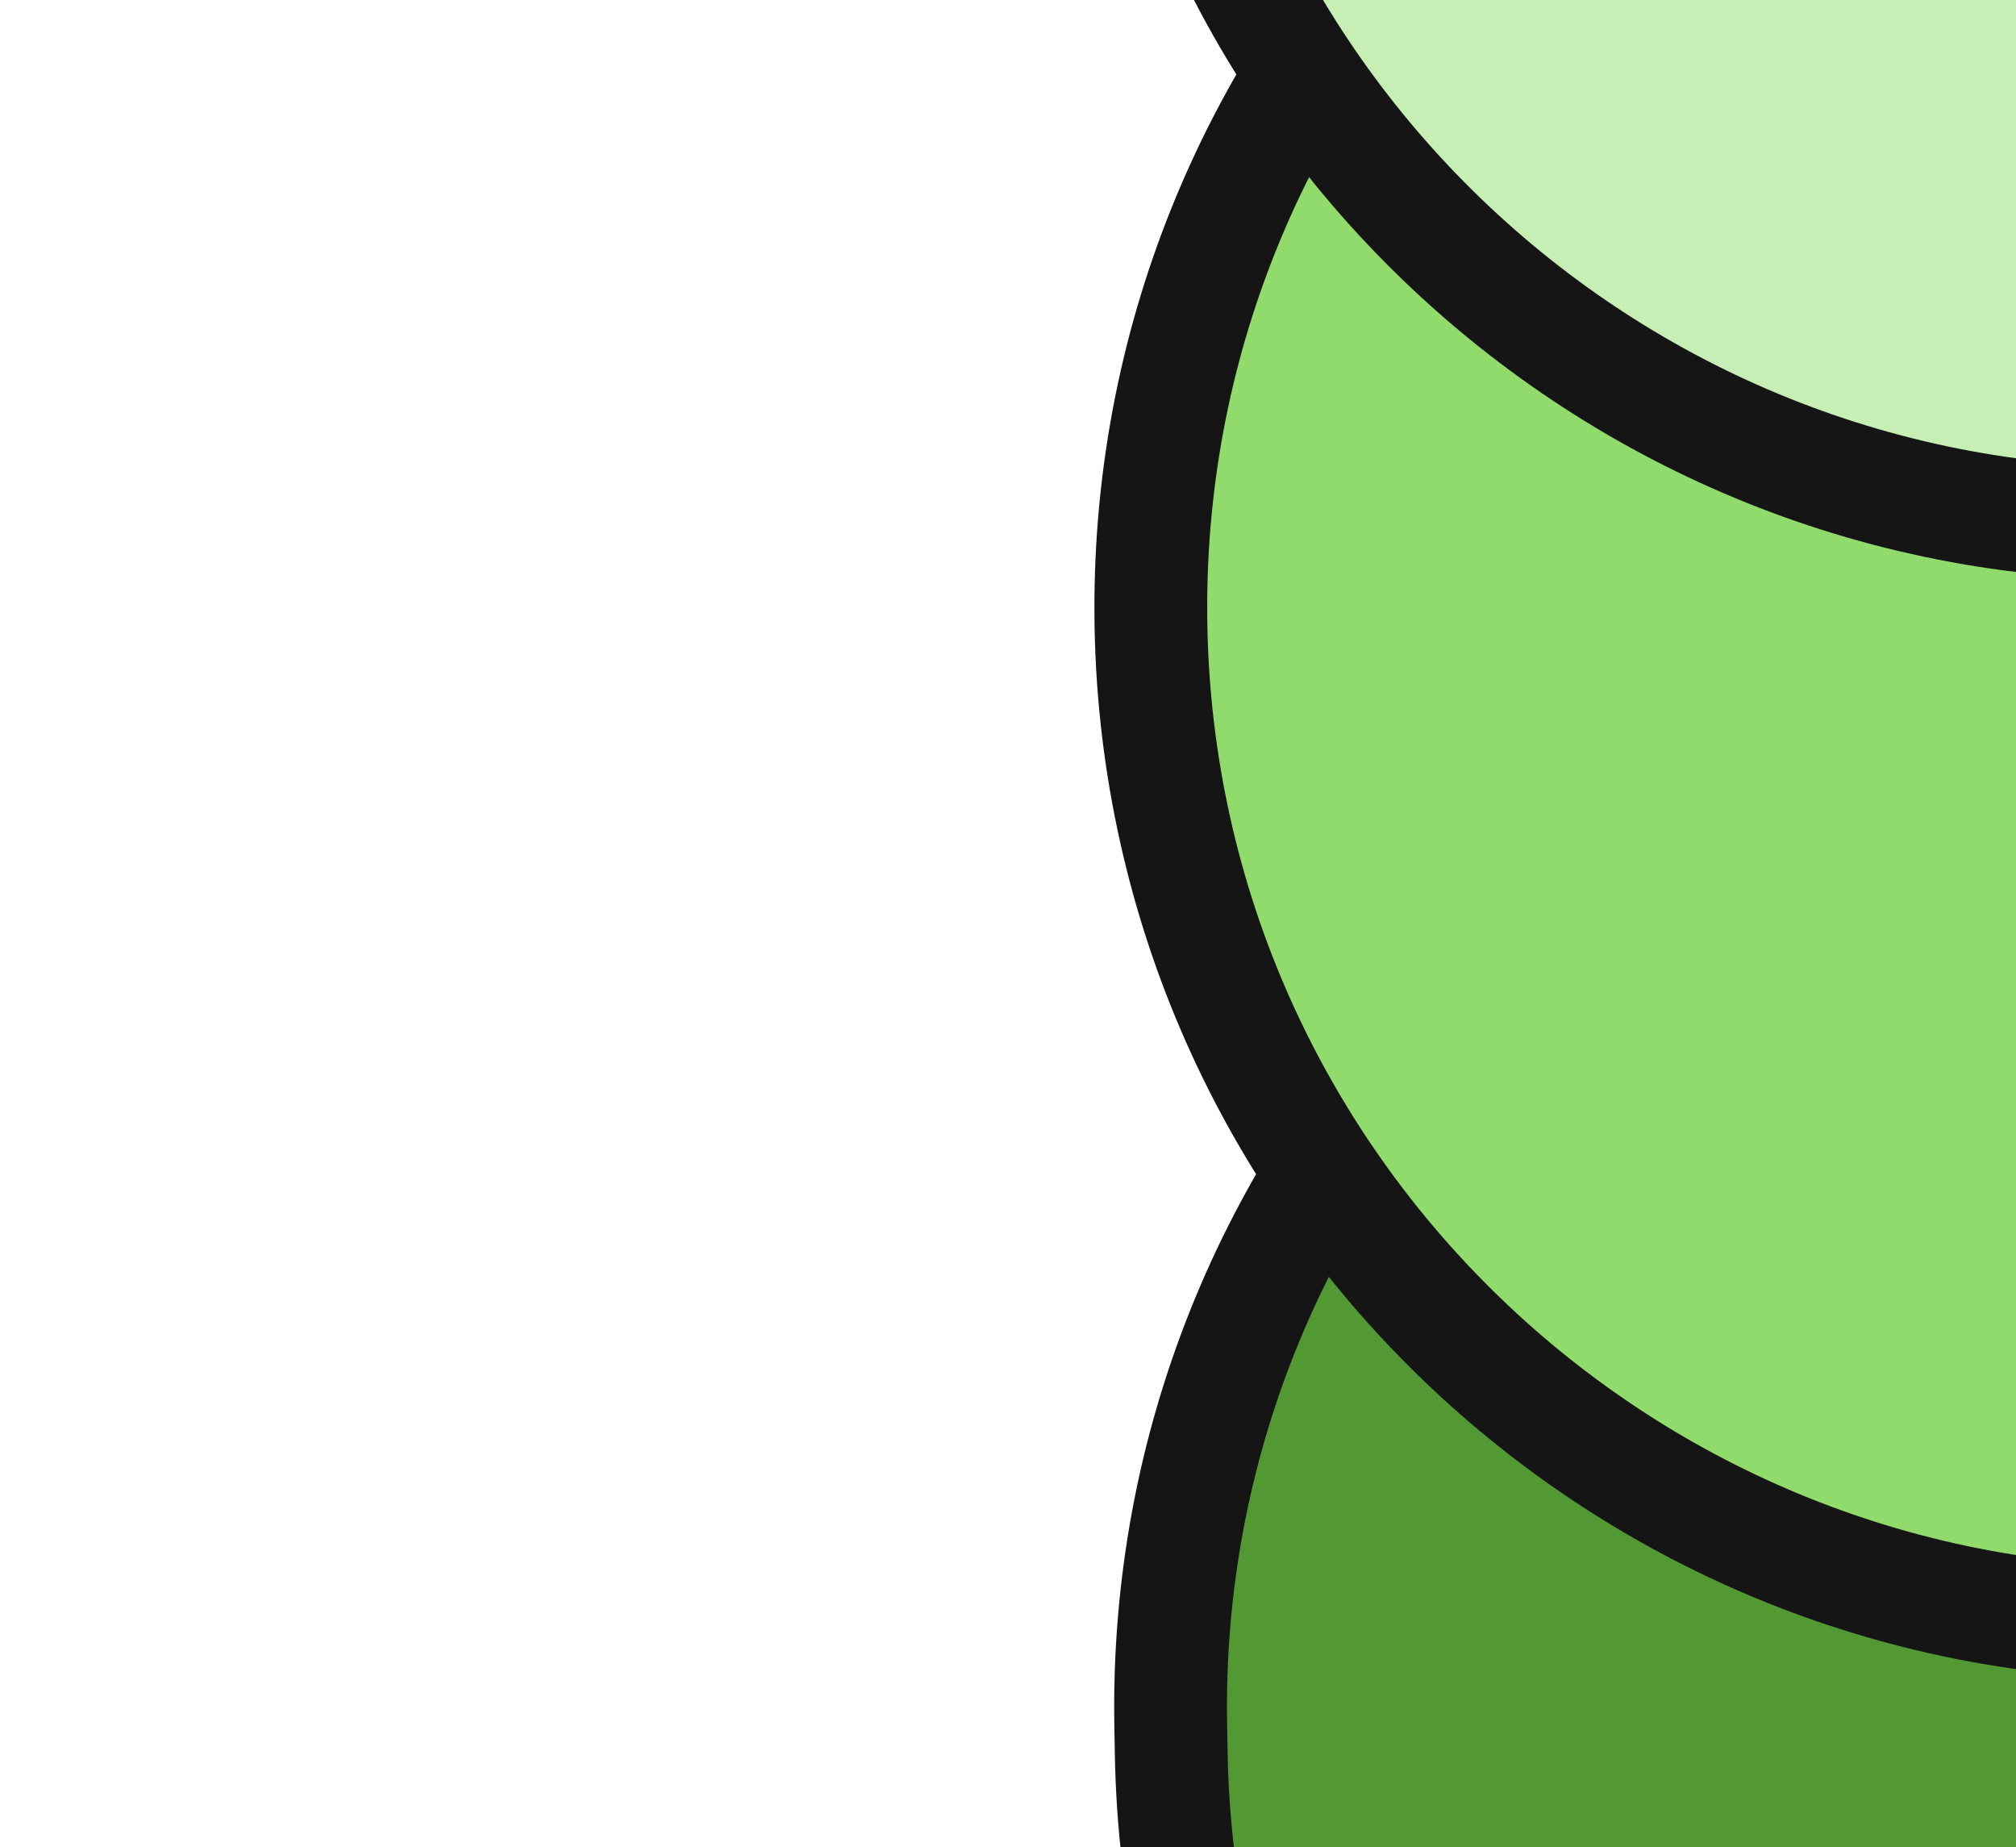 <svg width="143" height="131" viewBox="0 0 143 131" fill="none" xmlns="http://www.w3.org/2000/svg">
<g clip-path="url(#clip0_2012_6413)">
<path d="M227.02 119.801L227.056 121.801C227.769 161.559 196.117 194.368 156.359 195.081C116.601 195.795 83.792 164.143 83.079 124.385L83.043 122.385C82.329 82.627 113.981 49.818 153.739 49.105C193.497 48.391 226.306 80.043 227.02 119.801Z" fill="#539933"/>
<path d="M227.02 119.801L227.056 121.801C227.769 161.559 196.117 194.368 156.359 195.081C116.601 195.795 83.792 164.143 83.079 124.385L83.043 122.385C82.329 82.627 113.981 49.818 153.739 49.105C193.497 48.391 226.306 80.043 227.02 119.801Z" stroke="#151515" stroke-width="8"/>
<path d="M152.338 -28.883C192.096 -29.596 224.905 2.055 225.618 41.814C226.332 81.572 194.68 114.38 154.922 115.094C115.164 115.808 82.355 84.156 81.641 44.398C80.928 4.639 112.58 -28.169 152.338 -28.883Z" fill="#91DA6C"/>
<path d="M152.338 -28.883C192.096 -29.596 224.905 2.055 225.618 41.814C226.332 81.572 194.68 114.38 154.922 115.094C115.164 115.808 82.355 84.156 81.641 44.398C80.928 4.639 112.58 -28.169 152.338 -28.883Z" stroke="#151515" stroke-width="8"/>
<path d="M224.184 -38.173L224.22 -36.174C224.933 3.584 193.281 36.393 153.523 37.107C113.765 37.82 80.957 6.168 80.243 -33.59L80.207 -35.589C79.493 -75.347 111.145 -108.156 150.903 -108.87C190.662 -109.583 223.47 -77.931 224.184 -38.173Z" fill="#C7EEB4"/>
<path d="M224.184 -38.173L224.22 -36.174C224.933 3.584 193.281 36.393 153.523 37.107C113.765 37.82 80.957 6.168 80.243 -33.59L80.207 -35.589C79.493 -75.347 111.145 -108.156 150.903 -108.87C190.662 -109.583 223.47 -77.931 224.184 -38.173Z" stroke="#151515" stroke-width="8"/>
</g>
<defs>
<clipPath id="clip0_2012_6413">
<rect width="143" height="131" fill="white"/>
</clipPath>
</defs>
</svg>

